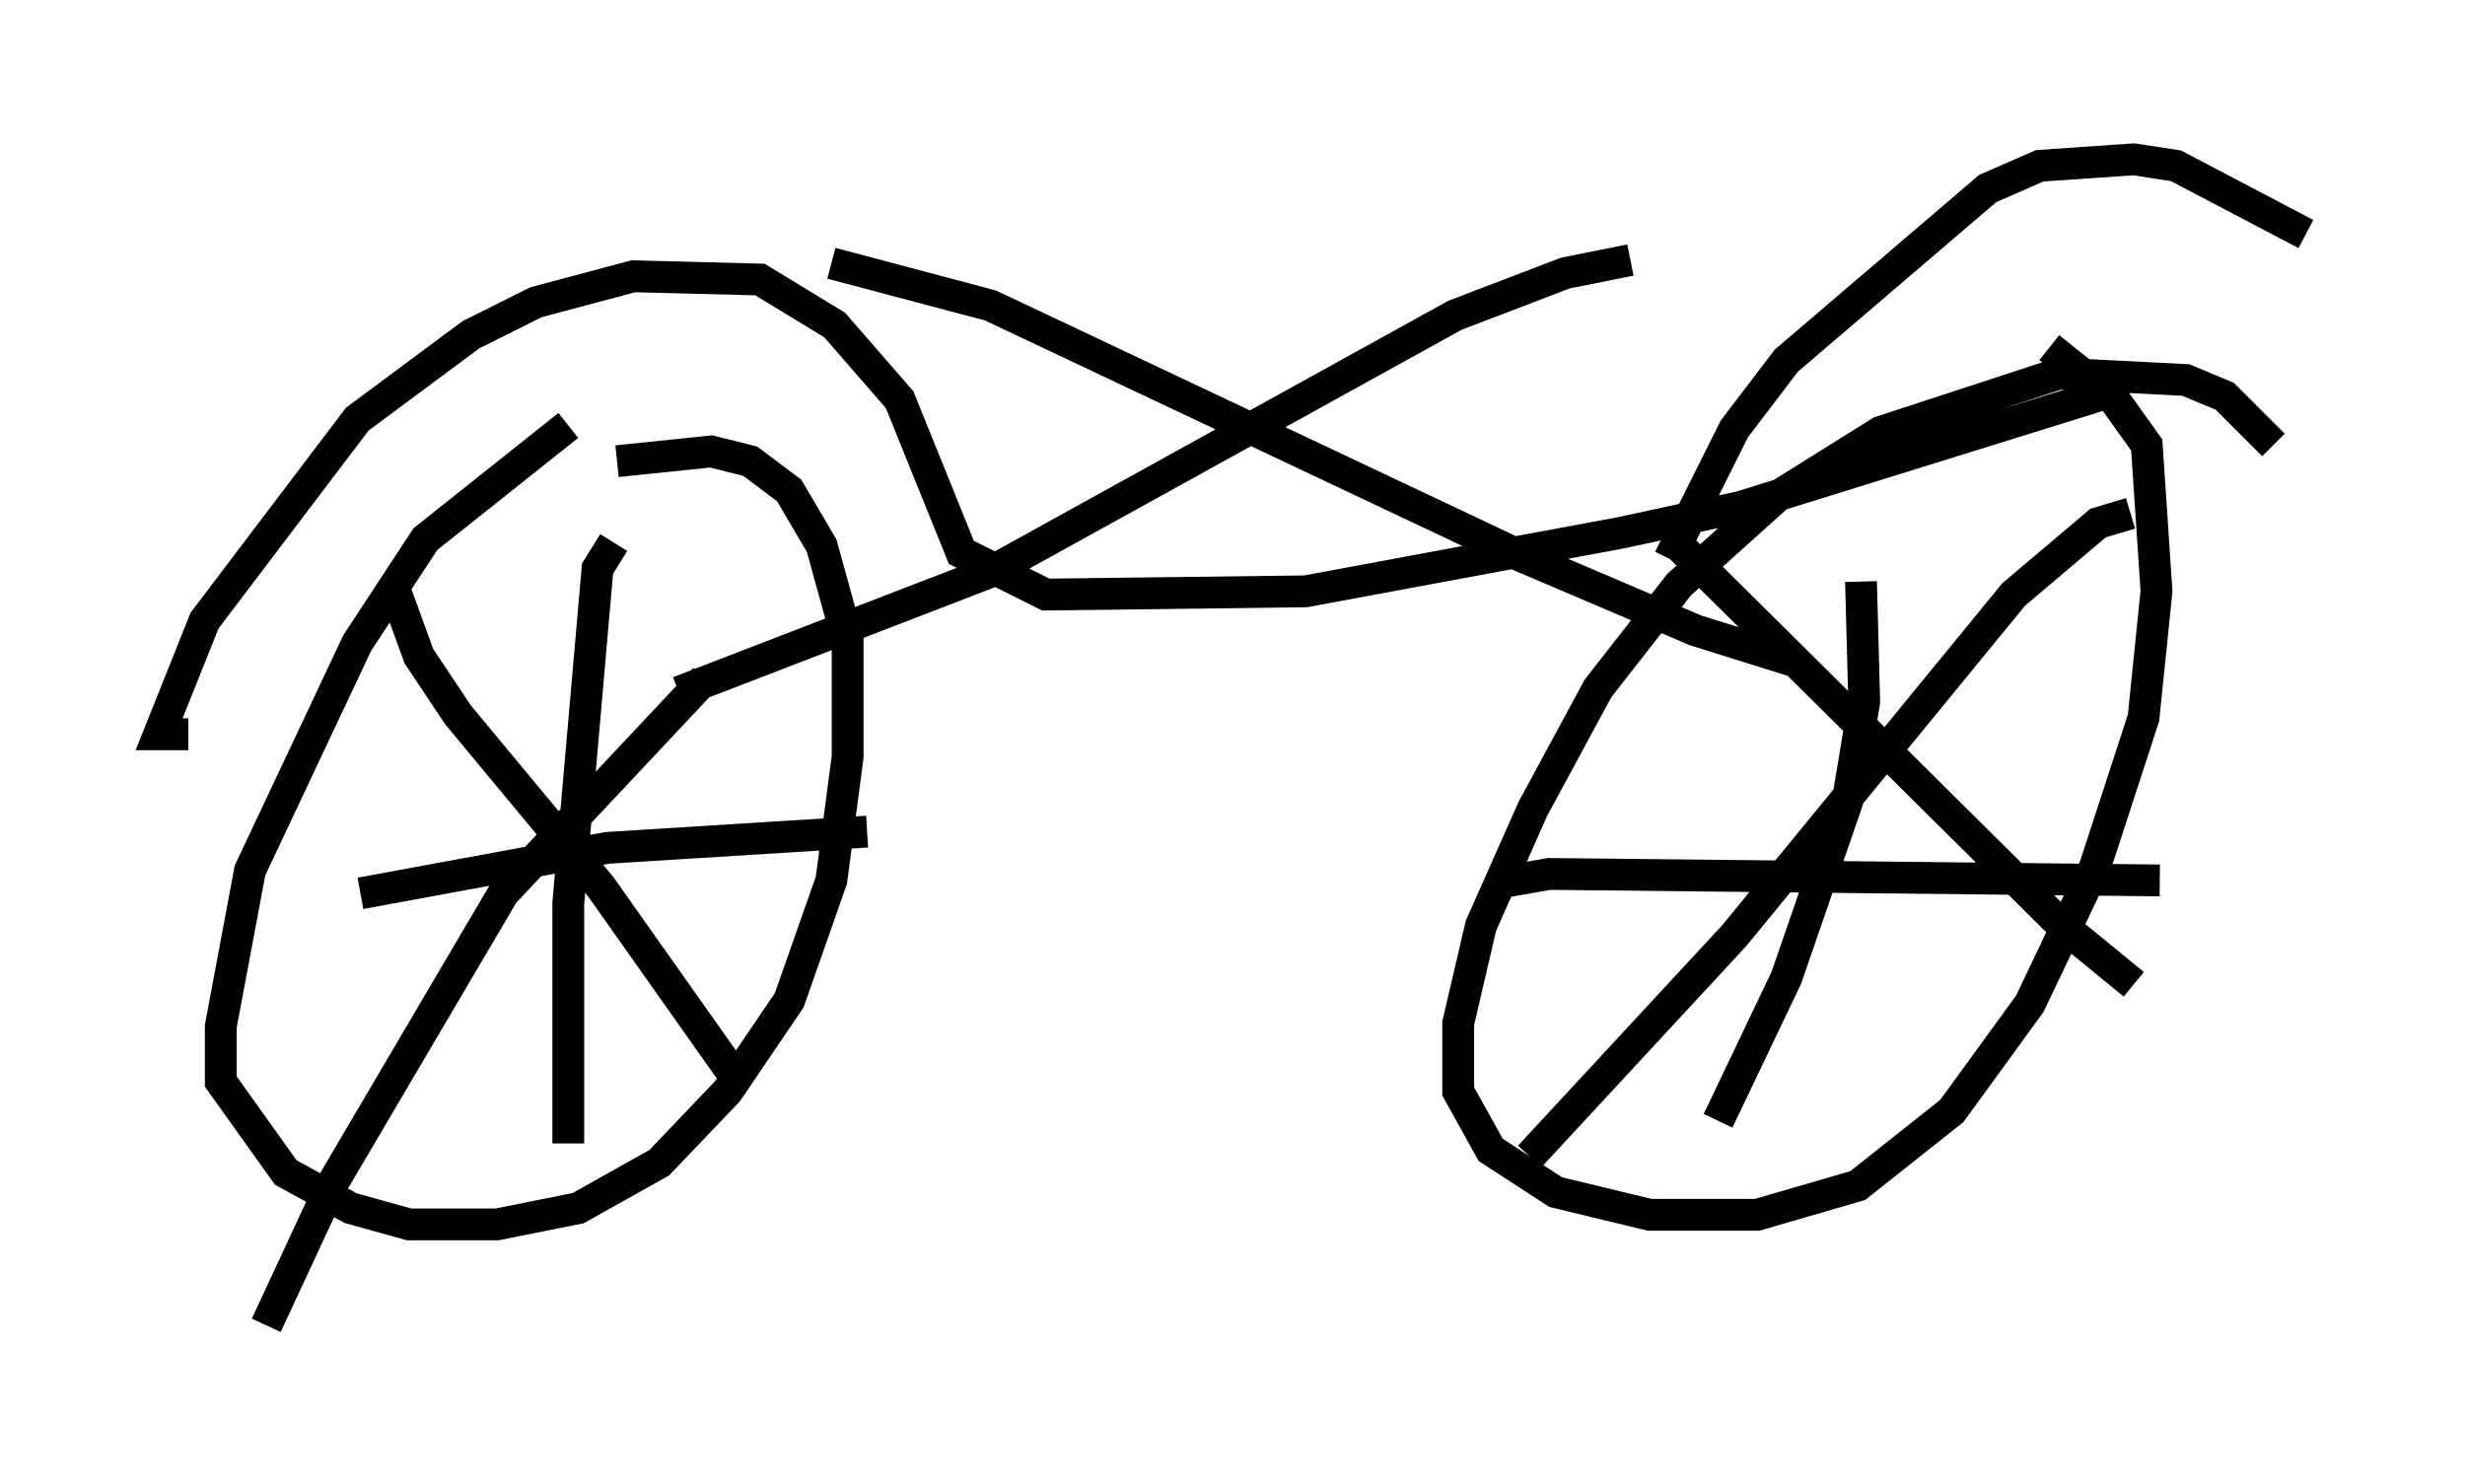 <?xml version="1.0" encoding="utf-8" ?>
<svg baseProfile="full" height="46.648" version="1.1" width="77.478" xmlns="http://www.w3.org/2000/svg" xmlns:ev="http://www.w3.org/2001/xml-events" xmlns:xlink="http://www.w3.org/1999/xlink"><defs /><rect fill="white" height="46.648" width="77.478" x="0" y="0" /><path d="M19.496, 12.963 m-1.633, 0.408 l-4.492, 3.573 -2.144, 3.267 l-3.369, 7.146 -0.919, 4.9 l0.0, 1.735 2.042, 2.858 l2.042, 1.123 1.838, 0.51 l2.756, 0.0 2.552, -0.51 l2.552, -1.429 2.144, -2.246 l1.94, -2.858 1.327, -3.777 l0.51, -3.879 0.0, -3.675 l-0.817, -2.96 -1.021, -1.735 l-1.225, -0.919 -1.225, -0.306 l-2.96, 0.306 m52.063, -0.51 l-1.531, -1.531 -1.225, -0.51 l-3.981, -0.204 -5.615, 1.838 l-3.267, 2.042 -3.063, 2.756 l-2.552, 3.267 -2.042, 3.777 l-1.633, 3.675 -0.715, 3.063 l0.0, 2.144 1.021, 1.838 l2.042, 1.327 2.96, 0.715 l3.369, 0.0 3.165, -0.919 l2.96, -2.348 2.45, -3.369 l2.042, -4.288 1.531, -4.696 l0.408, -3.981 -0.306, -4.594 l-1.021, -1.429 -2.042, -1.633 m-52.063, 7.452 l0.817, 2.246 1.225, 1.838 l4.492, 5.41 4.185, 5.921 m-0.919, -12.454 l-6.329, 6.738 -5.41, 9.188 l-2.042, 4.39 m10.923, -24.602 l-0.51, 0.817 -0.919, 10.515 l0.0, 7.554 m-6.533, -7.861 l7.758, -1.429 8.167, -0.51 m25.317, -9.188 l12.25, 12.148 2.246, 1.838 m-0.102, -14.802 l-1.021, 0.306 -2.654, 2.246 l-8.779, 10.719 -6.431, 6.942 m10.413, -18.069 l0.102, 3.777 -0.51, 3.063 l-1.94, 5.615 -2.144, 4.492 m-7.044, -7.452 l1.735, -0.306 19.192, 0.204 m-61.965, -4.594 l-0.919, 0.0 1.429, -3.573 l4.798, -6.329 3.573, -2.654 l2.042, -1.021 3.063, -0.817 l3.981, 0.102 2.348, 1.429 l2.042, 2.348 1.94, 4.798 l2.654, 1.327 8.167, -0.102 l9.902, -1.838 3.777, -0.817 l12.148, -3.777 m-14.394, 5.41 l2.042, -4.083 1.633, -2.144 l6.329, -5.41 1.633, -0.715 l2.96, -0.204 1.327, 0.204 l4.083, 2.144 m-46.346, 0.919 l5.002, 1.327 16.64, 7.861 l5.513, 2.348 3.267, 1.021 m-5.308, -12.658 l-2.042, 0.408 -3.471, 1.327 l-14.598, 8.065 -9.8, 3.777 " fill="none" stroke="black" stroke-width="1" /></svg>